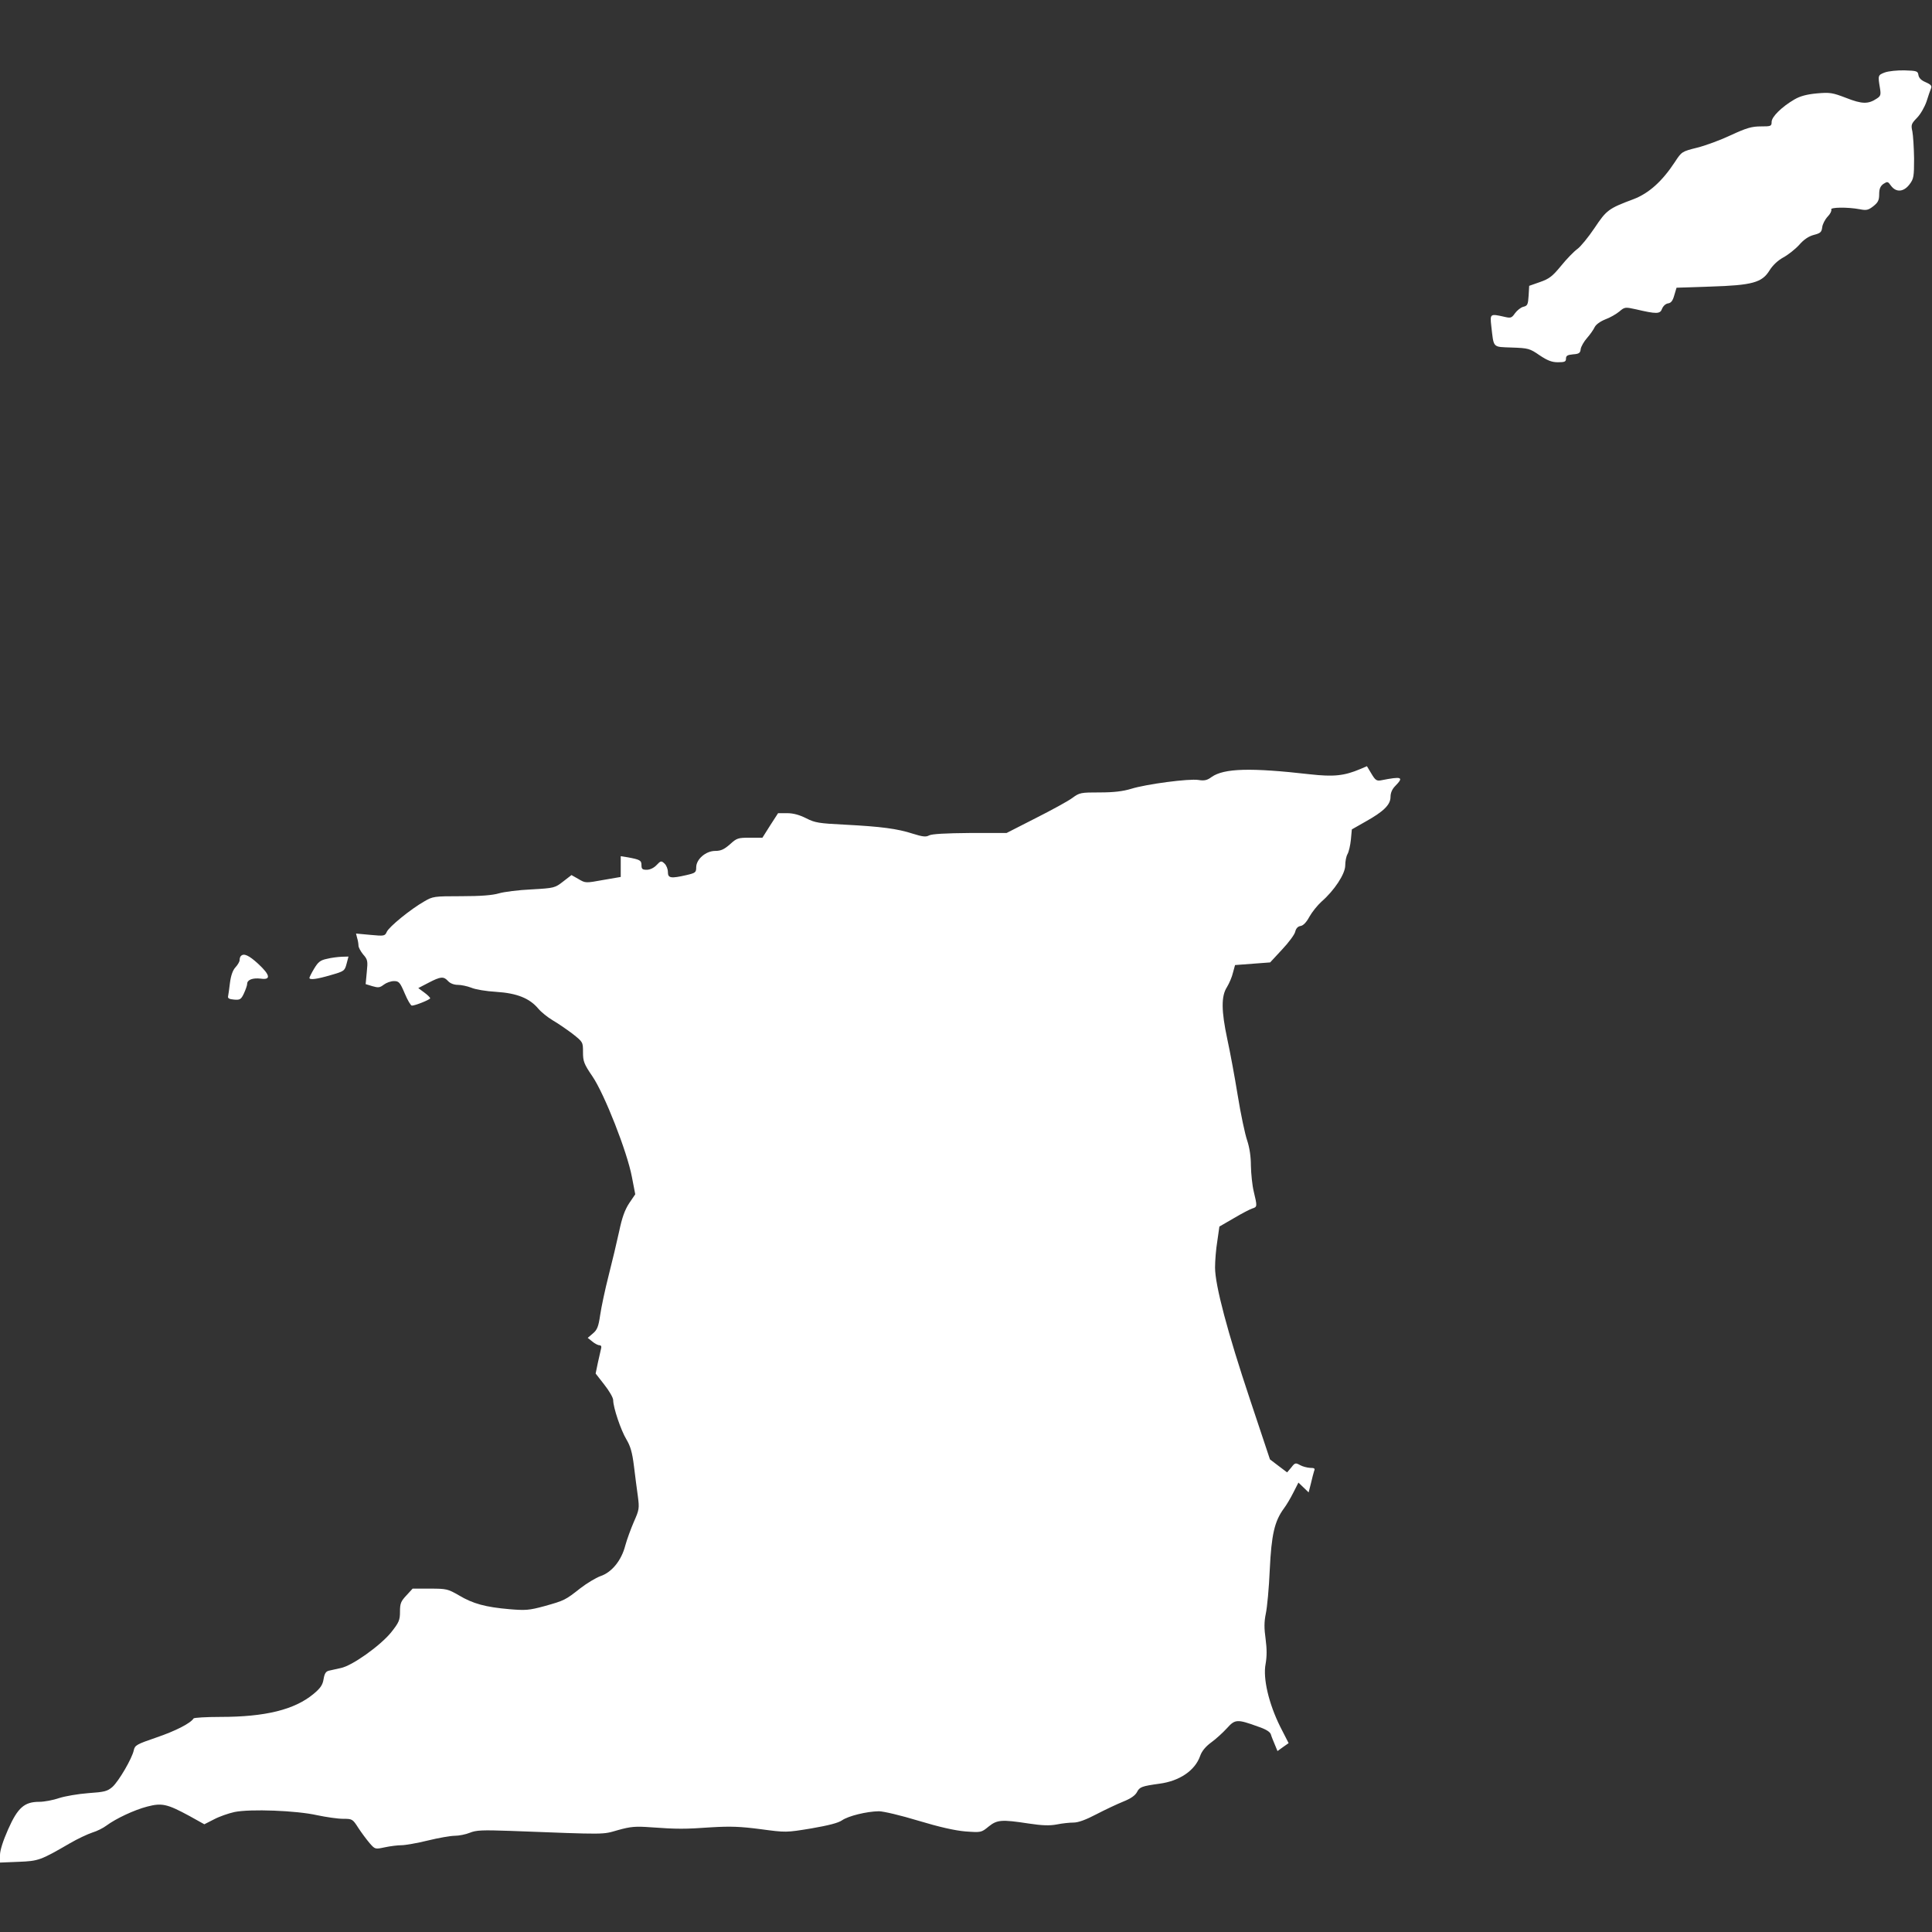 <?xml version="1.0" standalone="no"?>
<!DOCTYPE svg PUBLIC "-//W3C//DTD SVG 20010904//EN"
 "http://www.w3.org/TR/2001/REC-SVG-20010904/DTD/svg10.dtd">
<svg fill="#FFFFFF" version="1.0" xmlns="http://www.w3.org/2000/svg"
 width="1024pt" height="1024pt" viewBox="0 0 1024 1024"
 preserveAspectRatio="xMidYMid meet">
<rect x="0" y="0" width="1024" height="1024" fill="#333333" stroke="none"/>
<g transform="translate(0,1024) scale(0.1,-0.1)"
stroke="none">
<path d="M9990 9856 c-37 -14 -37 -16 -26 -82 6 -36 4 -43 -16 -56 -46 -31
-79 -30 -163 3 -73 28 -86 30 -155 24 -53 -5 -88 -14 -119 -32 -67 -39 -121
-92 -121 -119 0 -23 -4 -24 -57 -24 -48 0 -76 -8 -158 -46 -55 -26 -136 -56
-181 -67 -80 -20 -81 -21 -117 -76 -67 -102 -138 -166 -220 -197 -131 -49
-142 -57 -206 -153 -33 -49 -74 -99 -91 -111 -18 -13 -56 -52 -86 -89 -46 -56
-63 -69 -112 -86 l-57 -20 -3 -52 c-3 -47 -6 -54 -28 -59 -13 -3 -33 -19 -44
-34 -18 -26 -23 -27 -57 -19 -75 17 -76 16 -69 -48 14 -120 5 -111 109 -115
87 -3 95 -5 147 -41 42 -28 65 -37 97 -37 36 0 43 3 43 19 0 16 8 20 38 23 31
2 38 7 40 28 2 13 17 40 34 59 16 18 34 44 40 57 7 14 29 30 56 41 25 9 58 28
75 42 28 24 31 24 86 12 111 -26 130 -26 140 2 6 15 19 27 32 29 16 2 25 14
33 43 l12 40 179 6 c223 7 274 21 314 86 16 26 43 52 72 68 26 14 64 44 85 67
25 29 51 46 78 53 35 9 41 15 44 40 2 17 15 42 29 57 14 14 22 31 19 37 -8 13
87 14 151 2 35 -7 45 -5 72 16 25 20 31 32 31 63 0 29 6 43 22 55 22 14 24 14
41 -10 27 -36 67 -33 98 8 22 29 24 41 24 137 -1 58 -5 122 -9 143 -8 35 -6
41 24 72 19 19 41 58 51 87 9 29 20 61 24 70 5 13 -1 20 -28 32 -24 10 -36 22
-39 38 -3 21 -8 23 -73 25 -38 1 -86 -4 -105 -11z"/>
<path d="M7210 6164 c-85 -36 -141 -42 -266 -28 -316 36 -456 32 -522 -14 -24
-18 -39 -21 -70 -16 -50 8 -277 -22 -357 -47 -43 -13 -91 -19 -166 -19 -100 0
-107 -1 -145 -29 -21 -16 -109 -64 -194 -107 l-155 -79 -195 0 c-126 -1 -202
-5 -216 -13 -16 -9 -34 -7 -85 9 -83 27 -169 38 -359 48 -140 7 -160 10 -207
34 -36 18 -68 27 -101 27 l-48 0 -42 -65 -41 -65 -67 0 c-62 0 -69 -2 -105
-35 -31 -27 -48 -35 -78 -35 -50 0 -101 -44 -101 -87 0 -27 -4 -30 -51 -41
-83 -19 -99 -17 -99 16 0 16 -8 36 -18 45 -17 16 -20 15 -42 -8 -14 -15 -35
-25 -52 -25 -23 0 -28 4 -28 24 0 26 -8 30 -72 42 l-38 6 0 -55 0 -55 -93 -16
c-93 -17 -94 -17 -131 5 l-37 21 -44 -34 c-44 -34 -46 -35 -168 -42 -69 -3
-146 -13 -173 -21 -34 -10 -96 -15 -199 -15 -145 0 -151 -1 -197 -28 -72 -41
-186 -134 -198 -161 -10 -22 -13 -23 -87 -16 l-76 7 6 -24 c4 -12 7 -31 7 -40
0 -9 11 -30 25 -47 24 -27 25 -35 19 -93 l-6 -64 36 -11 c31 -9 39 -8 60 8 13
10 37 19 54 19 26 0 32 -6 57 -65 15 -36 32 -65 38 -65 18 0 97 32 97 39 0 4
-14 18 -32 31 l-31 23 54 28 c65 34 80 35 104 9 11 -12 31 -20 52 -20 18 0 50
-7 71 -15 20 -9 79 -19 132 -22 110 -7 177 -34 223 -89 16 -19 50 -46 75 -61
26 -15 73 -47 105 -71 57 -45 57 -45 57 -99 0 -48 5 -62 50 -128 64 -94 184
-400 209 -532 l18 -93 -32 -47 c-23 -35 -38 -76 -53 -148 -12 -55 -37 -161
-56 -235 -19 -74 -39 -169 -45 -210 -9 -62 -16 -79 -39 -98 l-27 -23 24 -19
c13 -11 30 -20 38 -20 9 0 12 -7 9 -17 -2 -10 -10 -44 -17 -75 l-12 -58 46
-59 c26 -33 47 -69 47 -82 0 -39 41 -160 70 -208 21 -35 31 -68 40 -141 6 -52
16 -125 21 -162 8 -62 7 -70 -21 -133 -16 -37 -37 -94 -46 -127 -20 -78 -71
-142 -132 -162 -24 -9 -71 -37 -106 -64 -80 -63 -84 -65 -191 -95 -81 -22
-100 -23 -185 -16 -127 11 -193 29 -267 73 -59 34 -66 36 -154 36 l-92 0 -33
-36 c-29 -31 -34 -42 -34 -86 0 -45 -5 -57 -47 -110 -57 -70 -206 -177 -267
-189 -22 -5 -51 -11 -63 -14 -16 -4 -23 -15 -28 -45 -5 -31 -17 -48 -53 -78
-101 -84 -256 -122 -495 -122 -75 0 -138 -4 -141 -8 -16 -26 -97 -67 -197
-101 -105 -36 -114 -41 -120 -68 -9 -43 -79 -163 -113 -194 -27 -23 -41 -27
-128 -33 -53 -4 -123 -16 -154 -26 -32 -11 -79 -20 -106 -20 -79 0 -114 -31
-165 -146 -27 -61 -43 -111 -43 -136 l0 -40 98 4 c106 4 117 8 272 98 41 24
95 49 119 57 24 7 58 24 75 37 50 37 147 83 217 101 77 20 105 14 223 -50 l79
-44 51 26 c28 15 77 32 109 39 83 17 328 8 438 -17 48 -10 109 -19 137 -19 49
0 51 -1 81 -48 17 -26 44 -62 60 -81 29 -33 29 -33 81 -22 28 6 68 11 88 11
20 0 83 11 140 25 57 14 121 25 142 25 22 0 58 7 80 16 34 14 67 15 213 10
525 -20 487 -20 572 4 68 19 93 21 175 15 138 -10 180 -10 321 0 102 6 153 4
261 -10 134 -18 134 -18 268 4 92 16 143 29 163 43 33 23 130 47 195 48 24 0
117 -22 209 -50 113 -34 193 -52 250 -57 83 -6 84 -6 123 26 45 36 68 38 212
16 72 -11 112 -12 149 -5 29 6 69 10 89 10 25 0 66 15 121 44 46 24 110 54
142 67 40 16 63 32 73 50 14 28 26 32 119 45 107 14 189 70 216 147 9 26 29
50 59 72 25 18 62 52 83 75 43 48 54 49 164 9 42 -14 65 -28 69 -42 3 -11 13
-35 21 -54 l14 -34 29 21 30 21 -45 88 c-60 121 -92 255 -77 332 7 40 7 79 0
132 -8 57 -8 90 1 134 7 32 17 137 21 233 9 186 25 257 75 325 13 17 35 54 50
84 l27 53 27 -26 27 -26 12 47 c6 27 14 56 17 66 6 14 2 17 -21 17 -16 1 -40
7 -54 15 -23 13 -27 12 -46 -13 l-22 -26 -45 34 -46 35 -105 315 c-120 359
-186 608 -186 702 0 35 5 98 12 140 l11 77 76 44 c42 25 86 48 99 52 26 8 26
11 7 90 -8 33 -14 94 -15 136 0 49 -7 96 -20 135 -11 32 -34 139 -50 239 -16
99 -41 233 -55 297 -32 150 -33 228 -2 276 12 20 27 54 32 77 l11 40 93 7 93
7 63 68 c35 37 67 80 70 95 4 17 14 28 28 30 14 2 31 19 47 49 14 25 43 61 64
80 68 59 126 147 126 192 0 21 5 48 12 60 7 12 15 47 18 77 l5 54 72 41 c97
54 133 90 133 131 0 22 9 42 25 58 47 48 36 52 -76 30 -22 -4 -30 1 -50 35
l-24 40 -35 -15z"/>
<path d="M1277 5173 c-4 -3 -7 -13 -7 -22 0 -8 -10 -25 -22 -38 -14 -15 -24
-43 -29 -81 -4 -31 -8 -64 -10 -72 -3 -11 6 -16 31 -18 32 -3 38 1 53 33 9 20
17 42 17 50 0 22 29 33 72 28 55 -8 51 19 -14 79 -49 45 -76 57 -91 41z"/>
<path d="M1733 5158 c-35 -7 -47 -17 -68 -52 -14 -23 -25 -46 -25 -49 0 -12
40 -7 114 15 70 20 73 22 83 60 l10 38 -36 -1 c-20 -1 -55 -5 -78 -11z"/>
</g>
</svg>
